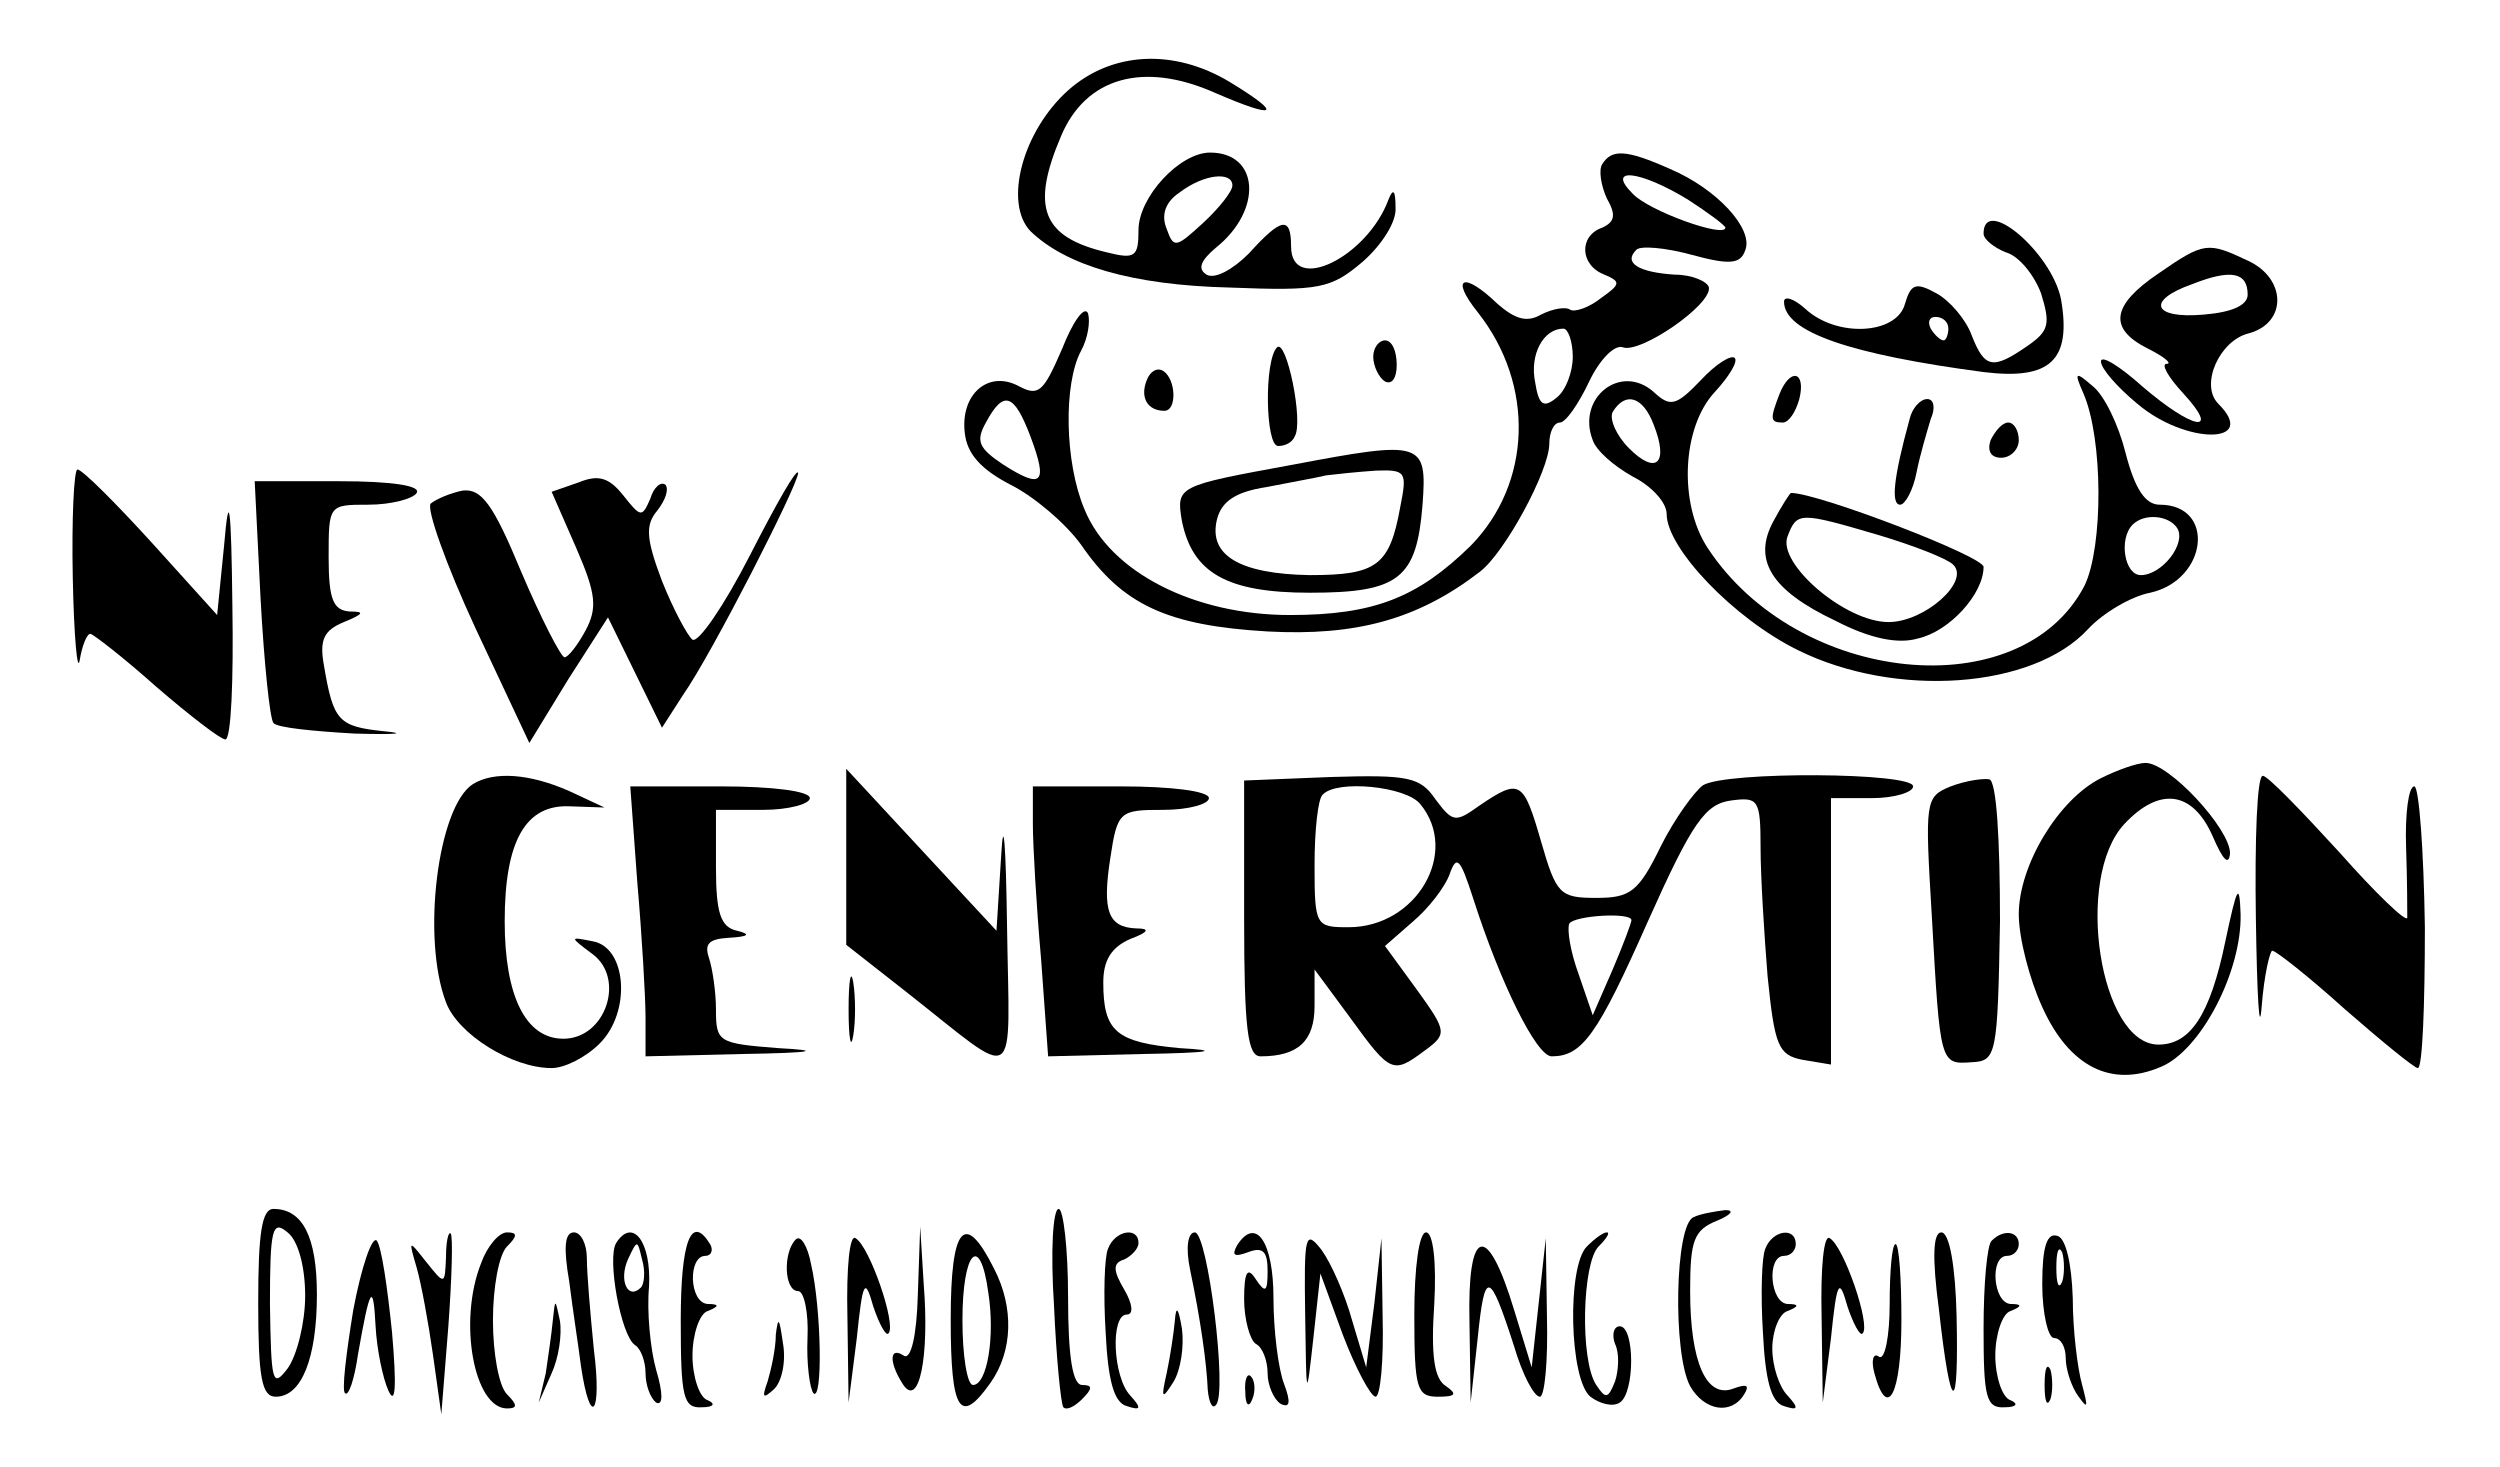 <?xml version="1.0" standalone="no"?>
<!DOCTYPE svg PUBLIC "-//W3C//DTD SVG 20010904//EN"
 "http://www.w3.org/TR/2001/REC-SVG-20010904/DTD/svg10.dtd">
<svg version="1.0" xmlns="http://www.w3.org/2000/svg"
 width="213pt" height="125pt" viewBox="0 0 213 125"
 preserveAspectRatio="xMidYMid meet">

<g transform="translate(0,125) scale(0.1,-0.1)"
fill="#000000" stroke="none">
<path d="M910 1173 c-39 -35 -55 -96 -32 -120 30 -29 86 -46 170 -48 76 -3 86
-1 113 22 16 14 29 34 28 46 0 15 -2 17 -6 7 -18 -49 -83 -81 -83 -40 0 26 -8
25 -36 -6 -14 -14 -29 -22 -36 -18 -8 5 -5 12 8 23 40 32 37 81 -5 81 -26 0
-61 -38 -61 -66 0 -23 -3 -25 -27 -19 -55 13 -65 38 -39 99 21 50 70 64 131
37 53 -23 59 -19 13 9 -48 29 -101 26 -138 -7z m140 -81 c0 -5 -11 -19 -25
-32 -23 -21 -25 -22 -31 -5 -5 12 -1 23 11 31 21 16 45 18 45 6z"/>
<path d="M1365 1110 c-3 -5 -1 -18 4 -29 8 -14 7 -20 -4 -25 -20 -7 -19 -32 2
-40 14 -6 14 -8 -3 -20 -10 -8 -22 -12 -26 -10 -4 3 -15 1 -25 -4 -12 -7 -22
-4 -37 9 -29 28 -41 23 -17 -7 49 -62 46 -146 -6 -199 -45 -44 -82 -59 -154
-59 -81 0 -153 36 -175 90 -17 40 -18 107 -3 135 6 11 8 25 6 32 -3 7 -13 -7
-22 -30 -16 -37 -20 -41 -37 -32 -26 14 -50 -7 -46 -40 2 -18 14 -31 39 -44
20 -10 47 -33 60 -51 35 -51 73 -69 159 -74 75 -4 128 10 181 51 21 16 59 86
59 109 0 10 4 18 9 18 5 0 16 16 25 35 9 19 22 32 29 29 15 -5 75 36 73 51 -1
5 -14 11 -29 11 -31 2 -44 10 -33 21 3 4 25 2 47 -4 33 -9 42 -8 46 4 7 18
-24 52 -64 69 -38 17 -50 17 -58 4z m73 -30 c17 -11 32 -22 32 -24 0 -9 -65
14 -79 29 -23 23 6 20 47 -5z m-98 -134 c0 -13 -6 -29 -14 -35 -11 -9 -15 -6
-18 13 -5 24 7 46 24 46 4 0 8 -11 8 -24z m-462 -68 c15 -40 10 -45 -23 -24
-21 14 -24 20 -15 36 15 28 24 25 38 -12z"/>
<path d="M1690 1051 c0 -5 9 -12 19 -16 11 -3 24 -19 30 -35 8 -26 7 -32 -12
-45 -29 -20 -36 -19 -47 9 -5 14 -19 30 -30 36 -18 10 -22 8 -27 -9 -7 -26
-58 -29 -85 -4 -10 9 -18 11 -18 6 0 -26 57 -45 170 -60 57 -7 75 10 66 62 -8
40 -66 89 -66 56z m-30 -81 c0 -5 -2 -10 -4 -10 -3 0 -8 5 -11 10 -3 6 -1 10
4 10 6 0 11 -4 11 -10z"/>
<path d="M1839 1017 c-40 -27 -43 -47 -9 -64 14 -7 21 -13 16 -13 -5 0 1 -11
14 -25 33 -36 8 -31 -35 6 -19 17 -35 27 -35 21 0 -6 14 -22 31 -36 41 -35
104 -35 69 0 -16 16 1 54 26 60 33 9 32 47 -1 62 -34 16 -37 16 -76 -11z m76
-18 c0 -9 -13 -15 -37 -17 -44 -4 -50 12 -10 26 33 13 47 10 47 -9z"/>
<path d="M1088 954 c-11 -11 -10 -84 1 -84 6 0 12 3 14 8 8 12 -7 84 -15 76z"/>
<path d="M1170 946 c0 -8 5 -18 10 -21 6 -3 10 3 10 14 0 12 -4 21 -10 21 -5
0 -10 -6 -10 -14z"/>
<path d="M1449 926 c-21 -22 -26 -23 -40 -10 -28 25 -66 -5 -52 -41 3 -9 18
-22 34 -31 16 -8 29 -22 29 -32 0 -29 57 -89 112 -116 83 -41 200 -33 247 18
13 14 37 28 53 31 49 11 56 75 8 75 -12 0 -21 13 -29 44 -6 24 -18 49 -28 57
-15 13 -16 12 -8 -6 17 -39 17 -131 1 -164 -54 -104 -244 -85 -321 32 -25 38
-22 103 6 133 12 13 20 26 17 29 -3 3 -16 -5 -29 -19z m-40 -38 c13 -33 2 -43
-21 -20 -11 11 -17 25 -14 31 11 18 26 13 35 -11z m446 -88 c8 -13 -13 -40
-31 -40 -14 0 -19 31 -7 43 10 10 31 8 38 -3z"/>
<path d="M977 926 c-6 -15 1 -26 15 -26 11 0 10 27 -1 34 -5 3 -11 0 -14 -8z"/>
<path d="M1516 914 c-8 -21 -8 -24 3 -24 5 0 11 9 14 20 6 24 -8 27 -17 4z"/>
<path d="M1627 893 c-14 -51 -16 -73 -8 -73 4 0 11 12 14 28 3 15 9 35 12 45
4 9 3 17 -3 17 -6 0 -13 -8 -15 -17z"/>
<path d="M1696 875 c-3 -9 0 -15 9 -15 8 0 15 7 15 15 0 8 -4 15 -9 15 -5 0
-11 -7 -15 -15z"/>
<path d="M1101 854 c-98 -18 -99 -18 -94 -48 9 -44 38 -61 109 -61 76 0 91 12
96 75 4 54 0 55 -111 34z m92 -36 c-9 -50 -20 -58 -77 -58 -60 1 -87 17 -79
48 4 15 16 23 42 27 20 4 43 8 51 10 8 1 27 3 42 4 26 1 27 -1 21 -31z"/>
<path d="M62 758 c1 -51 4 -83 6 -70 2 12 6 22 9 22 2 0 28 -20 56 -45 29 -25
55 -45 59 -45 5 0 7 51 6 113 -1 89 -3 100 -7 53 l-6 -60 -56 62 c-31 34 -59
62 -63 62 -3 0 -5 -42 -4 -92z"/>
<path d="M493 839 l-23 -8 21 -48 c17 -39 18 -51 8 -70 -7 -13 -15 -23 -18
-23 -3 0 -20 33 -37 73 -24 58 -34 71 -50 69 -10 -2 -22 -7 -27 -11 -4 -4 13
-52 38 -106 l46 -98 33 54 34 53 23 -47 23 -47 18 28 c24 34 98 179 98 189 -1
5 -19 -27 -41 -70 -22 -43 -44 -75 -49 -72 -4 3 -16 25 -26 50 -14 37 -14 48
-4 60 7 9 10 18 7 22 -4 3 -10 -2 -13 -12 -7 -16 -8 -16 -23 3 -12 15 -21 18
-38 11z"/>
<path d="M222 740 c3 -55 8 -103 11 -106 3 -4 34 -7 69 -9 35 -1 46 0 25 2
-39 4 -43 9 -51 56 -4 22 0 30 17 37 17 7 18 9 5 9 -14 1 -18 10 -18 46 0 45
0 45 34 45 19 0 38 5 41 10 4 6 -20 10 -66 10 l-72 0 5 -100z"/>
<path d="M1511 806 c-18 -33 -2 -59 53 -85 29 -15 53 -20 70 -15 27 6 56 38
56 61 0 9 -141 63 -164 63 -1 0 -8 -11 -15 -24z m90 -12 c30 -9 58 -20 63 -25
15 -14 -24 -49 -55 -49 -37 0 -95 50 -86 73 8 21 10 21 78 1z"/>
<path d="M1790 587 c-36 -18 -70 -74 -70 -116 0 -20 9 -55 20 -79 23 -51 59
-69 101 -51 34 14 69 81 68 130 -1 28 -3 24 -13 -23 -13 -63 -30 -88 -57 -88
-50 0 -72 142 -29 188 30 32 58 28 75 -10 9 -21 14 -26 15 -15 0 21 -52 77
-72 77 -7 0 -24 -6 -38 -13z"/>
<path d="M403 582 c-30 -19 -44 -131 -23 -186 10 -27 56 -56 90 -56 11 0 29 9
41 21 27 27 23 82 -6 87 -20 4 -20 4 0 -11 28 -21 11 -72 -25 -72 -32 0 -50
36 -50 100 0 69 18 100 56 98 l29 -1 -30 14 c-34 15 -64 17 -82 6z"/>
<path d="M721 520 l0 -75 51 -40 c98 -77 88 -84 86 56 -1 70 -3 96 -5 60 l-4
-64 -64 69 -64 69 0 -75z"/>
<path d="M1060 468 c0 -95 3 -118 14 -118 32 0 46 13 46 43 l0 31 31 -42 c34
-47 36 -47 63 -27 19 14 19 16 -7 52 l-27 37 24 21 c13 11 27 29 31 40 6 17 9
14 20 -20 23 -72 54 -135 67 -135 26 0 39 18 82 115 38 85 49 100 71 103 23 3
25 1 25 -40 0 -24 3 -73 6 -110 6 -59 9 -67 30 -71 l24 -4 0 113 0 114 35 0
c19 0 35 5 35 10 0 12 -159 13 -179 1 -7 -5 -24 -28 -36 -52 -19 -39 -26 -44
-55 -44 -31 0 -34 3 -47 48 -15 52 -18 54 -52 31 -21 -15 -23 -15 -38 5 -13
19 -23 21 -89 19 l-74 -3 0 -117z m150 97 c34 -41 -3 -105 -61 -105 -28 0 -29
1 -29 53 0 30 3 57 7 60 12 13 71 7 83 -8z m180 -99 c0 -2 -7 -21 -16 -42
l-17 -39 -12 35 c-7 19 -10 38 -8 43 4 7 53 10 53 3z"/>
<path d="M1662 580 c-22 -9 -22 -12 -16 -112 7 -125 7 -125 34 -123 21 1 22 6
24 120 0 71 -3 119 -9 121 -5 1 -20 -1 -33 -6z"/>
<path d="M1922 468 c1 -68 3 -102 5 -75 2 26 7 47 9 47 3 0 31 -22 62 -50 31
-27 59 -50 62 -50 4 0 6 54 6 120 -1 66 -5 120 -9 120 -5 0 -8 -24 -7 -52 1
-29 1 -56 1 -60 -1 -4 -27 21 -58 56 -32 35 -61 65 -65 65 -5 1 -7 -54 -6
-121z"/>
<path d="M543 498 c4 -46 7 -98 7 -115 l0 -33 83 2 c61 1 68 3 30 5 -51 4 -53
5 -53 33 0 15 -3 35 -6 44 -4 12 0 16 17 17 17 1 19 3 7 6 -14 3 -18 15 -18
54 l0 49 40 0 c22 0 40 5 40 10 0 6 -32 10 -76 10 l-77 0 6 -82z"/>
<path d="M880 548 c0 -18 3 -70 7 -115 l6 -83 81 2 c58 1 67 3 31 5 -54 5 -65
14 -65 56 0 19 7 30 23 37 16 6 17 9 5 9 -24 1 -29 15 -22 60 6 40 8 41 45 41
22 0 39 5 39 10 0 6 -32 10 -75 10 l-75 0 0 -32z"/>
<path d="M723 390 c0 -25 2 -35 4 -22 2 12 2 32 0 45 -2 12 -4 2 -4 -23z"/>
<path d="M220 140 c0 -64 3 -80 15 -80 22 0 35 33 35 87 0 49 -12 73 -37 73
-10 0 -13 -21 -13 -80z m40 6 c0 -23 -7 -51 -15 -62 -13 -17 -14 -12 -15 55 0
64 2 72 15 61 9 -7 15 -29 15 -54z"/>
<path d="M898 138 c2 -46 6 -85 8 -87 3 -3 10 1 16 7 9 9 9 12 0 12 -8 0 -12
23 -12 75 0 41 -4 75 -8 75 -5 0 -7 -37 -4 -82z"/>
<path d="M1443 213 c-16 -6 -18 -116 -3 -144 12 -21 35 -25 46 -7 5 8 2 9 -9
5 -23 -9 -37 22 -37 83 0 43 3 52 23 60 12 5 15 9 7 9 -8 -1 -21 -3 -27 -6z"/>
<path d="M301 134 c-6 -37 -10 -69 -7 -71 3 -3 8 12 11 33 10 57 13 63 15 24
1 -19 6 -44 11 -55 6 -13 7 4 3 50 -4 39 -9 73 -13 78 -4 4 -13 -22 -20 -59z"/>
<path d="M380 179 c-1 -24 -1 -24 -17 -4 -15 19 -15 19 -8 -5 4 -14 10 -47 14
-75 l7 -50 6 75 c3 41 4 77 2 79 -2 2 -4 -7 -4 -20z"/>
<path d="M410 174 c-20 -50 -6 -124 22 -124 9 0 9 3 0 12 -7 7 -12 35 -12 63
0 28 5 56 12 63 9 9 9 12 0 12 -7 0 -17 -12 -22 -26z"/>
<path d="M485 158 c3 -24 8 -56 10 -72 8 -54 18 -41 11 14 -3 30 -6 65 -6 78
0 12 -5 22 -11 22 -8 0 -9 -13 -4 -42z"/>
<path d="M525 191 c-8 -13 4 -79 16 -87 5 -3 9 -14 9 -24 0 -10 4 -21 9 -25 6
-3 6 8 0 28 -5 18 -8 50 -6 71 2 38 -14 59 -28 37z m21 -38 c-11 -11 -19 6
-11 24 8 17 8 17 12 0 3 -10 2 -21 -1 -24z"/>
<path d="M580 125 c0 -65 2 -75 18 -74 10 0 12 3 5 6 -7 2 -13 20 -13 38 0 18
6 36 13 38 10 4 10 6 0 6 -16 1 -17 41 -2 41 5 0 7 5 4 10 -16 26 -25 3 -25
-65z"/>
<path d="M678 194 c-11 -11 -10 -44 2 -44 5 0 9 -18 8 -40 -1 -22 2 -43 5 -47
8 -8 7 71 -2 110 -3 16 -9 25 -13 21z"/>
<path d="M722 128 l1 -73 7 55 c5 49 7 52 14 27 5 -15 11 -26 13 -23 7 7 -16
74 -28 81 -5 4 -8 -24 -7 -67z"/>
<path d="M782 147 c-1 -36 -6 -56 -12 -52 -12 8 -13 -5 -1 -24 14 -22 23 23
18 85 l-3 49 -2 -58z"/>
<path d="M810 126 c0 -79 8 -91 34 -54 19 27 20 64 3 97 -25 50 -37 37 -37
-43z m32 23 c6 -38 -1 -79 -13 -79 -5 0 -9 25 -9 55 0 59 15 75 22 24z"/>
<path d="M944 186 c-3 -7 -4 -39 -2 -71 2 -41 7 -60 18 -63 12 -4 13 -2 3 9
-15 16 -17 69 -3 69 6 0 5 9 -2 21 -10 17 -10 23 0 26 6 3 12 9 12 14 0 14
-20 11 -26 -5z"/>
<path d="M1014 168 c9 -43 14 -79 15 -102 1 -11 4 -17 7 -13 10 10 -7 147 -18
147 -6 0 -8 -13 -4 -32z"/>
<path d="M1054 189 c-5 -9 -2 -10 9 -6 13 5 17 1 17 -16 0 -18 -2 -19 -10 -7
-7 11 -10 7 -10 -17 0 -17 5 -35 10 -38 6 -3 10 -15 10 -25 0 -10 5 -22 11
-26 8 -4 9 1 3 17 -5 13 -9 46 -9 73 0 48 -15 70 -31 45z"/>
<path d="M1112 130 c1 -73 1 -74 7 -20 l6 55 19 -52 c11 -29 24 -53 28 -53 4
0 7 30 6 68 l-1 67 -6 -55 -7 -55 -12 40 c-6 22 -18 49 -26 60 -14 18 -15 13
-14 -55z"/>
<path d="M1205 130 c0 -63 2 -70 20 -70 15 0 17 2 7 9 -10 6 -13 26 -10 70 2
36 -1 61 -7 61 -6 0 -10 -30 -10 -70z"/>
<path d="M1352 188 c-17 -17 -15 -113 3 -128 8 -6 19 -9 25 -5 13 8 13 65 0
65 -5 0 -7 -7 -4 -15 4 -8 3 -23 0 -32 -6 -15 -8 -15 -16 -3 -14 21 -12 104 2
118 7 7 10 12 7 12 -3 0 -10 -5 -17 -12z"/>
<path d="M1504 186 c-3 -7 -4 -39 -2 -71 2 -41 7 -60 18 -63 12 -4 13 -2 3 9
-7 7 -13 25 -13 40 0 15 6 30 13 32 10 4 10 6 0 6 -15 1 -18 41 -3 41 6 0 10
5 10 10 0 15 -20 12 -26 -4z"/>
<path d="M1552 128 l1 -73 7 55 c5 49 7 52 14 27 5 -15 11 -26 13 -23 7 7 -16
74 -28 81 -5 4 -8 -24 -7 -67z"/>
<path d="M1652 134 c10 -90 17 -92 15 -5 -1 42 -6 71 -13 71 -7 0 -8 -21 -2
-66z"/>
<path d="M1697 193 c-4 -3 -7 -37 -7 -75 0 -58 2 -68 18 -67 10 0 12 3 5 6 -7
2 -13 20 -13 38 0 18 6 36 13 38 10 4 10 6 0 6 -15 1 -18 41 -3 41 6 0 10 5
10 10 0 11 -13 13 -23 3z"/>
<path d="M1740 156 c0 -25 5 -46 10 -46 6 0 10 -8 10 -17 0 -10 5 -25 11 -33
8 -11 8 -9 3 10 -4 14 -8 47 -8 74 -1 30 -6 51 -13 53 -9 3 -13 -9 -13 -41z
m17 2 c-3 -7 -5 -2 -5 12 0 14 2 19 5 13 2 -7 2 -19 0 -25z"/>
<path d="M1252 123 l1 -68 6 55 c6 59 10 58 31 -7 7 -24 17 -43 22 -43 4 0 7
30 6 68 l-1 67 -6 -55 -6 -55 -15 49 c-23 76 -40 71 -38 -11z"/>
<path d="M1610 139 c0 -27 -4 -48 -9 -45 -5 4 -7 -3 -4 -14 11 -41 23 -18 23
45 0 36 -2 65 -5 65 -3 0 -5 -23 -5 -51z"/>
<path d="M471 125 c-1 -11 -4 -31 -6 -45 l-6 -25 11 25 c6 13 9 33 7 45 -4 19
-4 19 -6 0z"/>
<path d="M1001 125 c-1 -11 -4 -31 -7 -45 -5 -22 -4 -23 6 -7 6 10 9 30 7 45
-3 18 -5 20 -6 7z"/>
<path d="M661 113 c0 -12 -4 -30 -7 -40 -5 -14 -4 -15 5 -7 7 6 11 24 8 40 -3
21 -4 23 -6 7z"/>
<path d="M1742 70 c0 -14 2 -19 5 -12 2 6 2 18 0 25 -3 6 -5 1 -5 -13z"/>
<path d="M1061 64 c0 -11 3 -14 6 -6 3 7 2 16 -1 19 -3 4 -6 -2 -5 -13z"/>
</g>
</svg>

